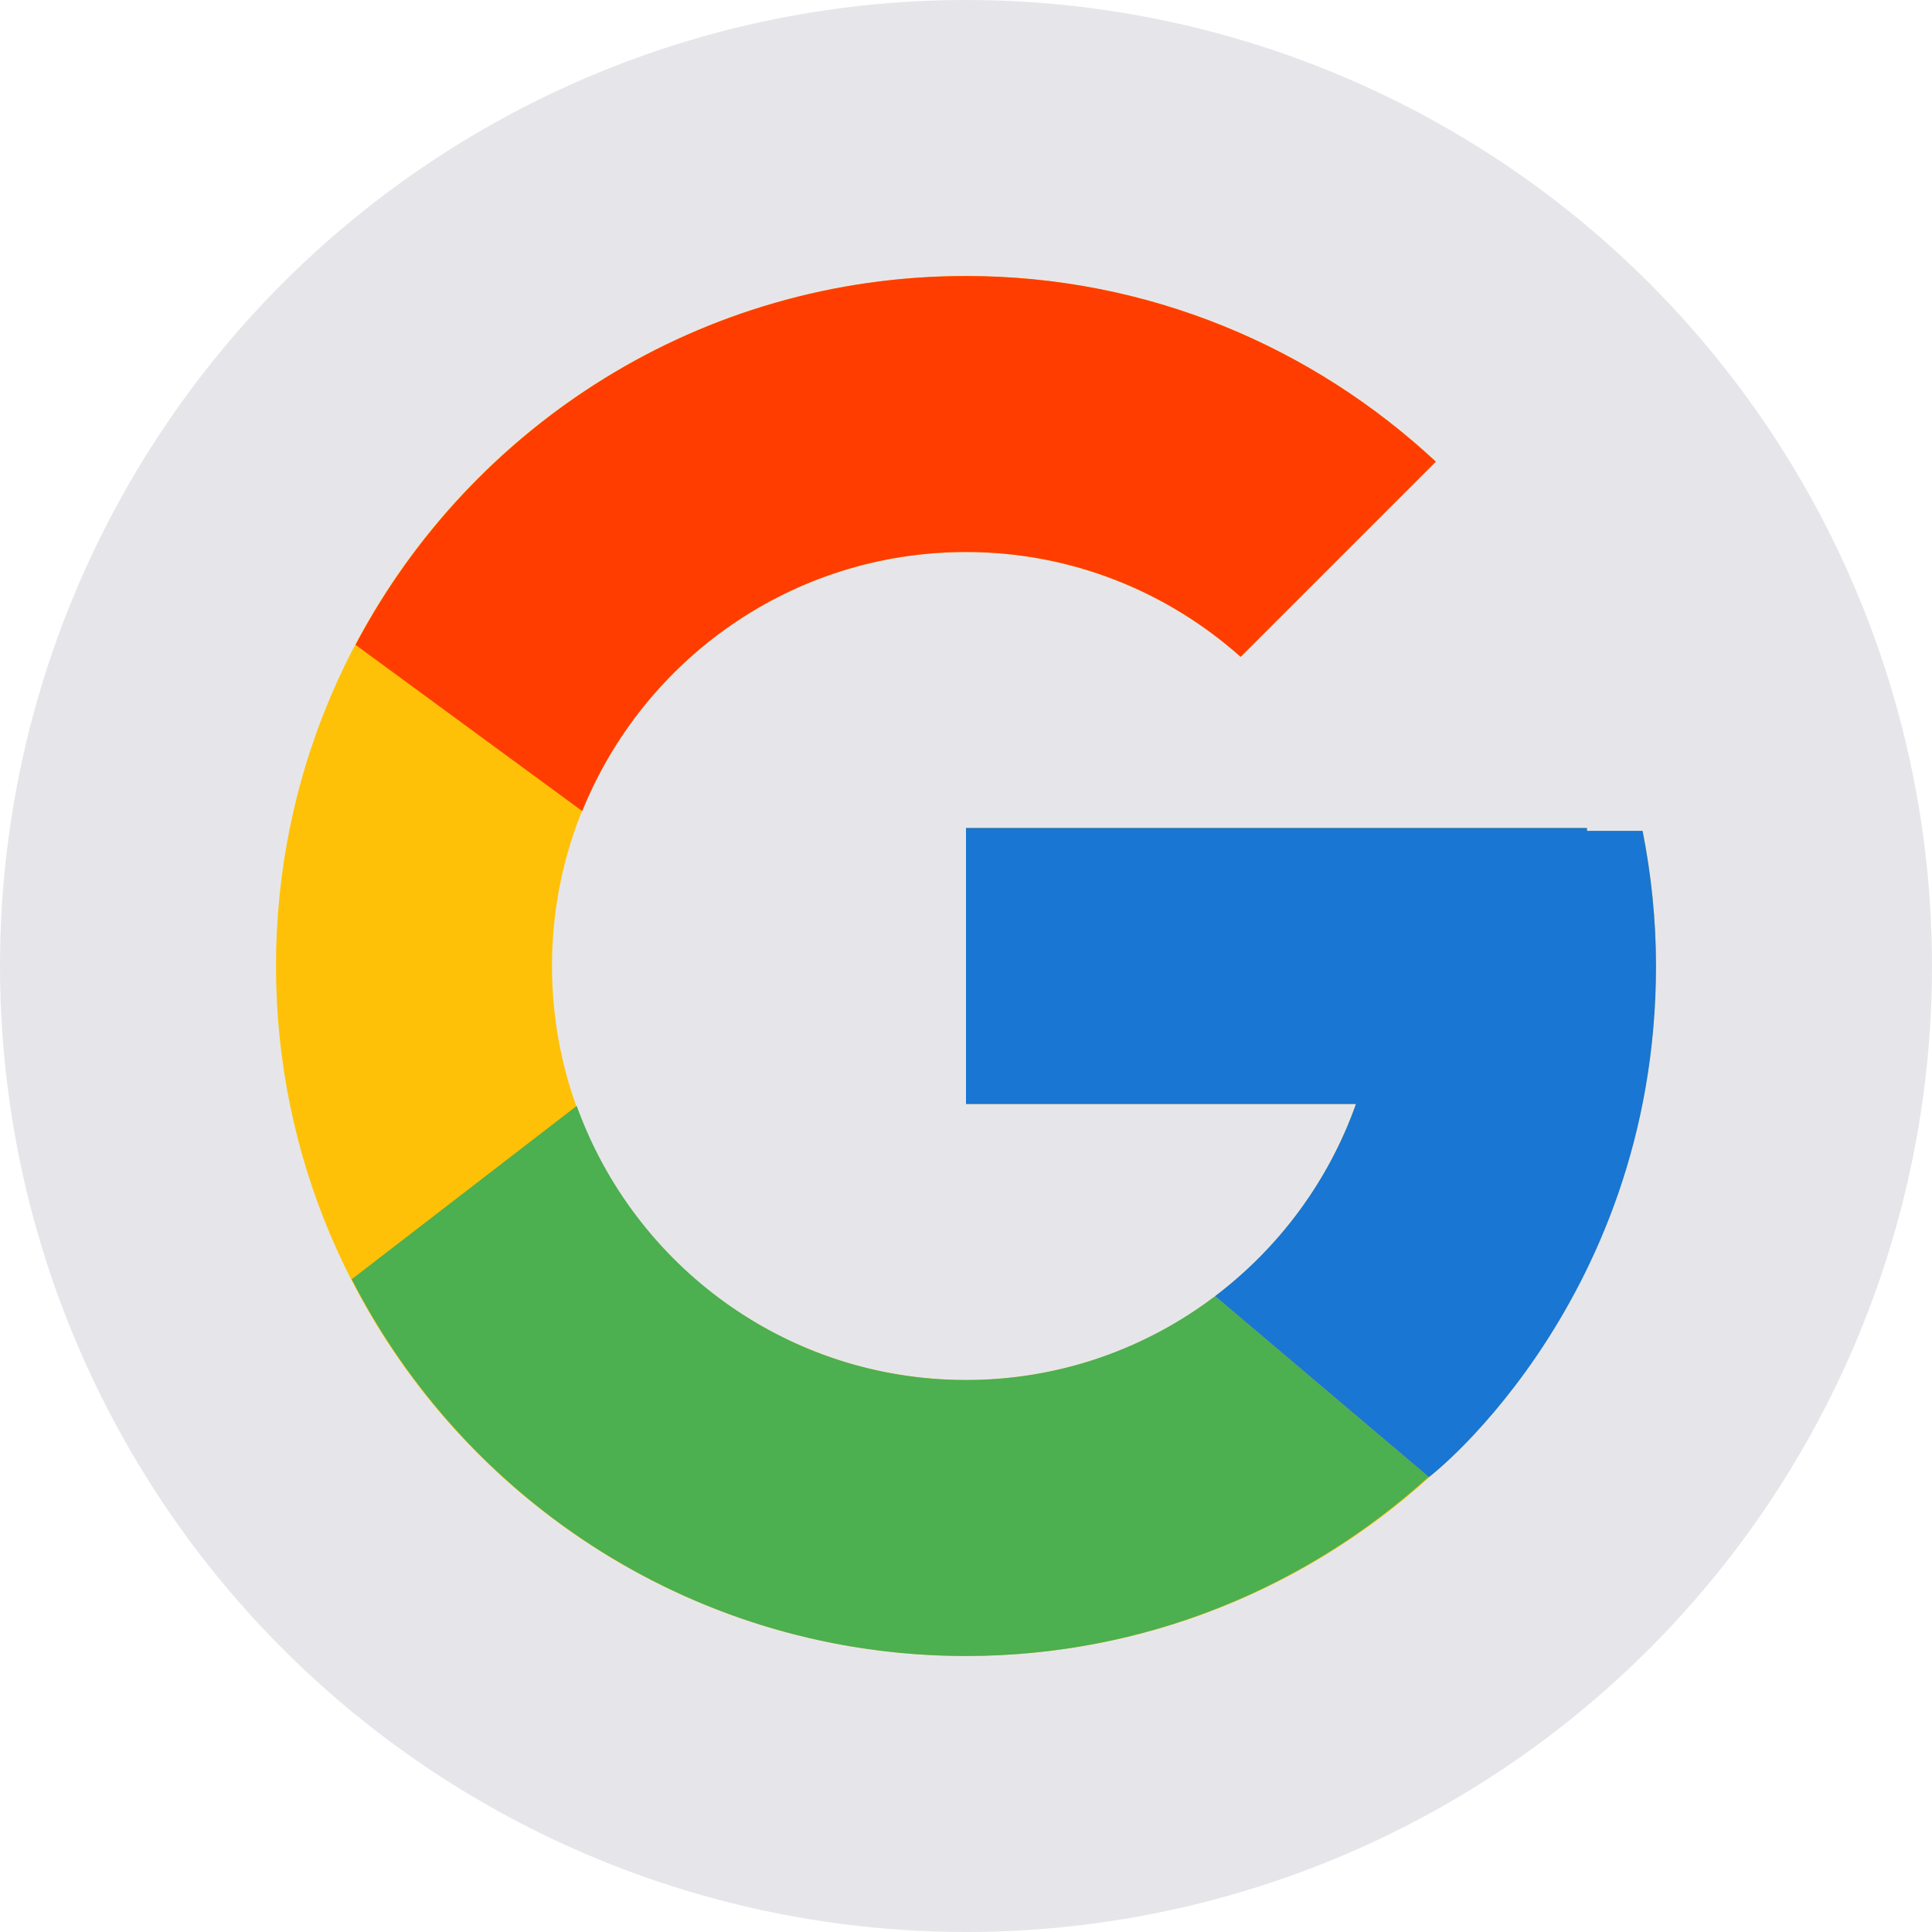 <svg width="70" height="70" viewBox="0 0 70 70" fill="none" xmlns="http://www.w3.org/2000/svg">
<circle cx="35" cy="35" r="35" fill="#E6E6EA"/>
<path d="M59.514 30.104H57.5V30H35V40H49.129C47.068 45.821 41.529 50 35 50C26.716 50 20 43.284 20 35C20 26.716 26.716 20 35 20C38.824 20 42.303 21.442 44.951 23.799L52.023 16.727C47.557 12.566 41.585 10 35 10C21.194 10 10 21.194 10 35C10 48.806 21.194 60 35 60C48.806 60 60 48.806 60 35C60 33.324 59.828 31.688 59.514 30.104Z" fill="#FFC107"/>
<path d="M12.883 23.364L21.096 29.387C23.319 23.885 28.701 20 35 20C38.824 20 42.303 21.442 44.951 23.799L52.023 16.727C47.557 12.566 41.585 10 35 10C25.398 10 17.07 15.421 12.883 23.364Z" fill="#FF3D00"/>
<path d="M35 60C41.458 60 47.325 57.529 51.761 53.51L44.024 46.962C41.514 48.864 38.394 50 35 50C28.497 50 22.976 45.854 20.896 40.068L12.744 46.349C16.881 54.445 25.284 60 35 60Z" fill="#4CAF50"/>
<path d="M59.514 30.104H57.5V30H35V40H49.129C48.139 42.796 46.34 45.208 44.02 46.964L44.024 46.961L51.761 53.509C51.214 54.006 60 47.5 60 35C60 33.324 59.828 31.688 59.514 30.104Z" fill="#1976D2"/>
</svg>
